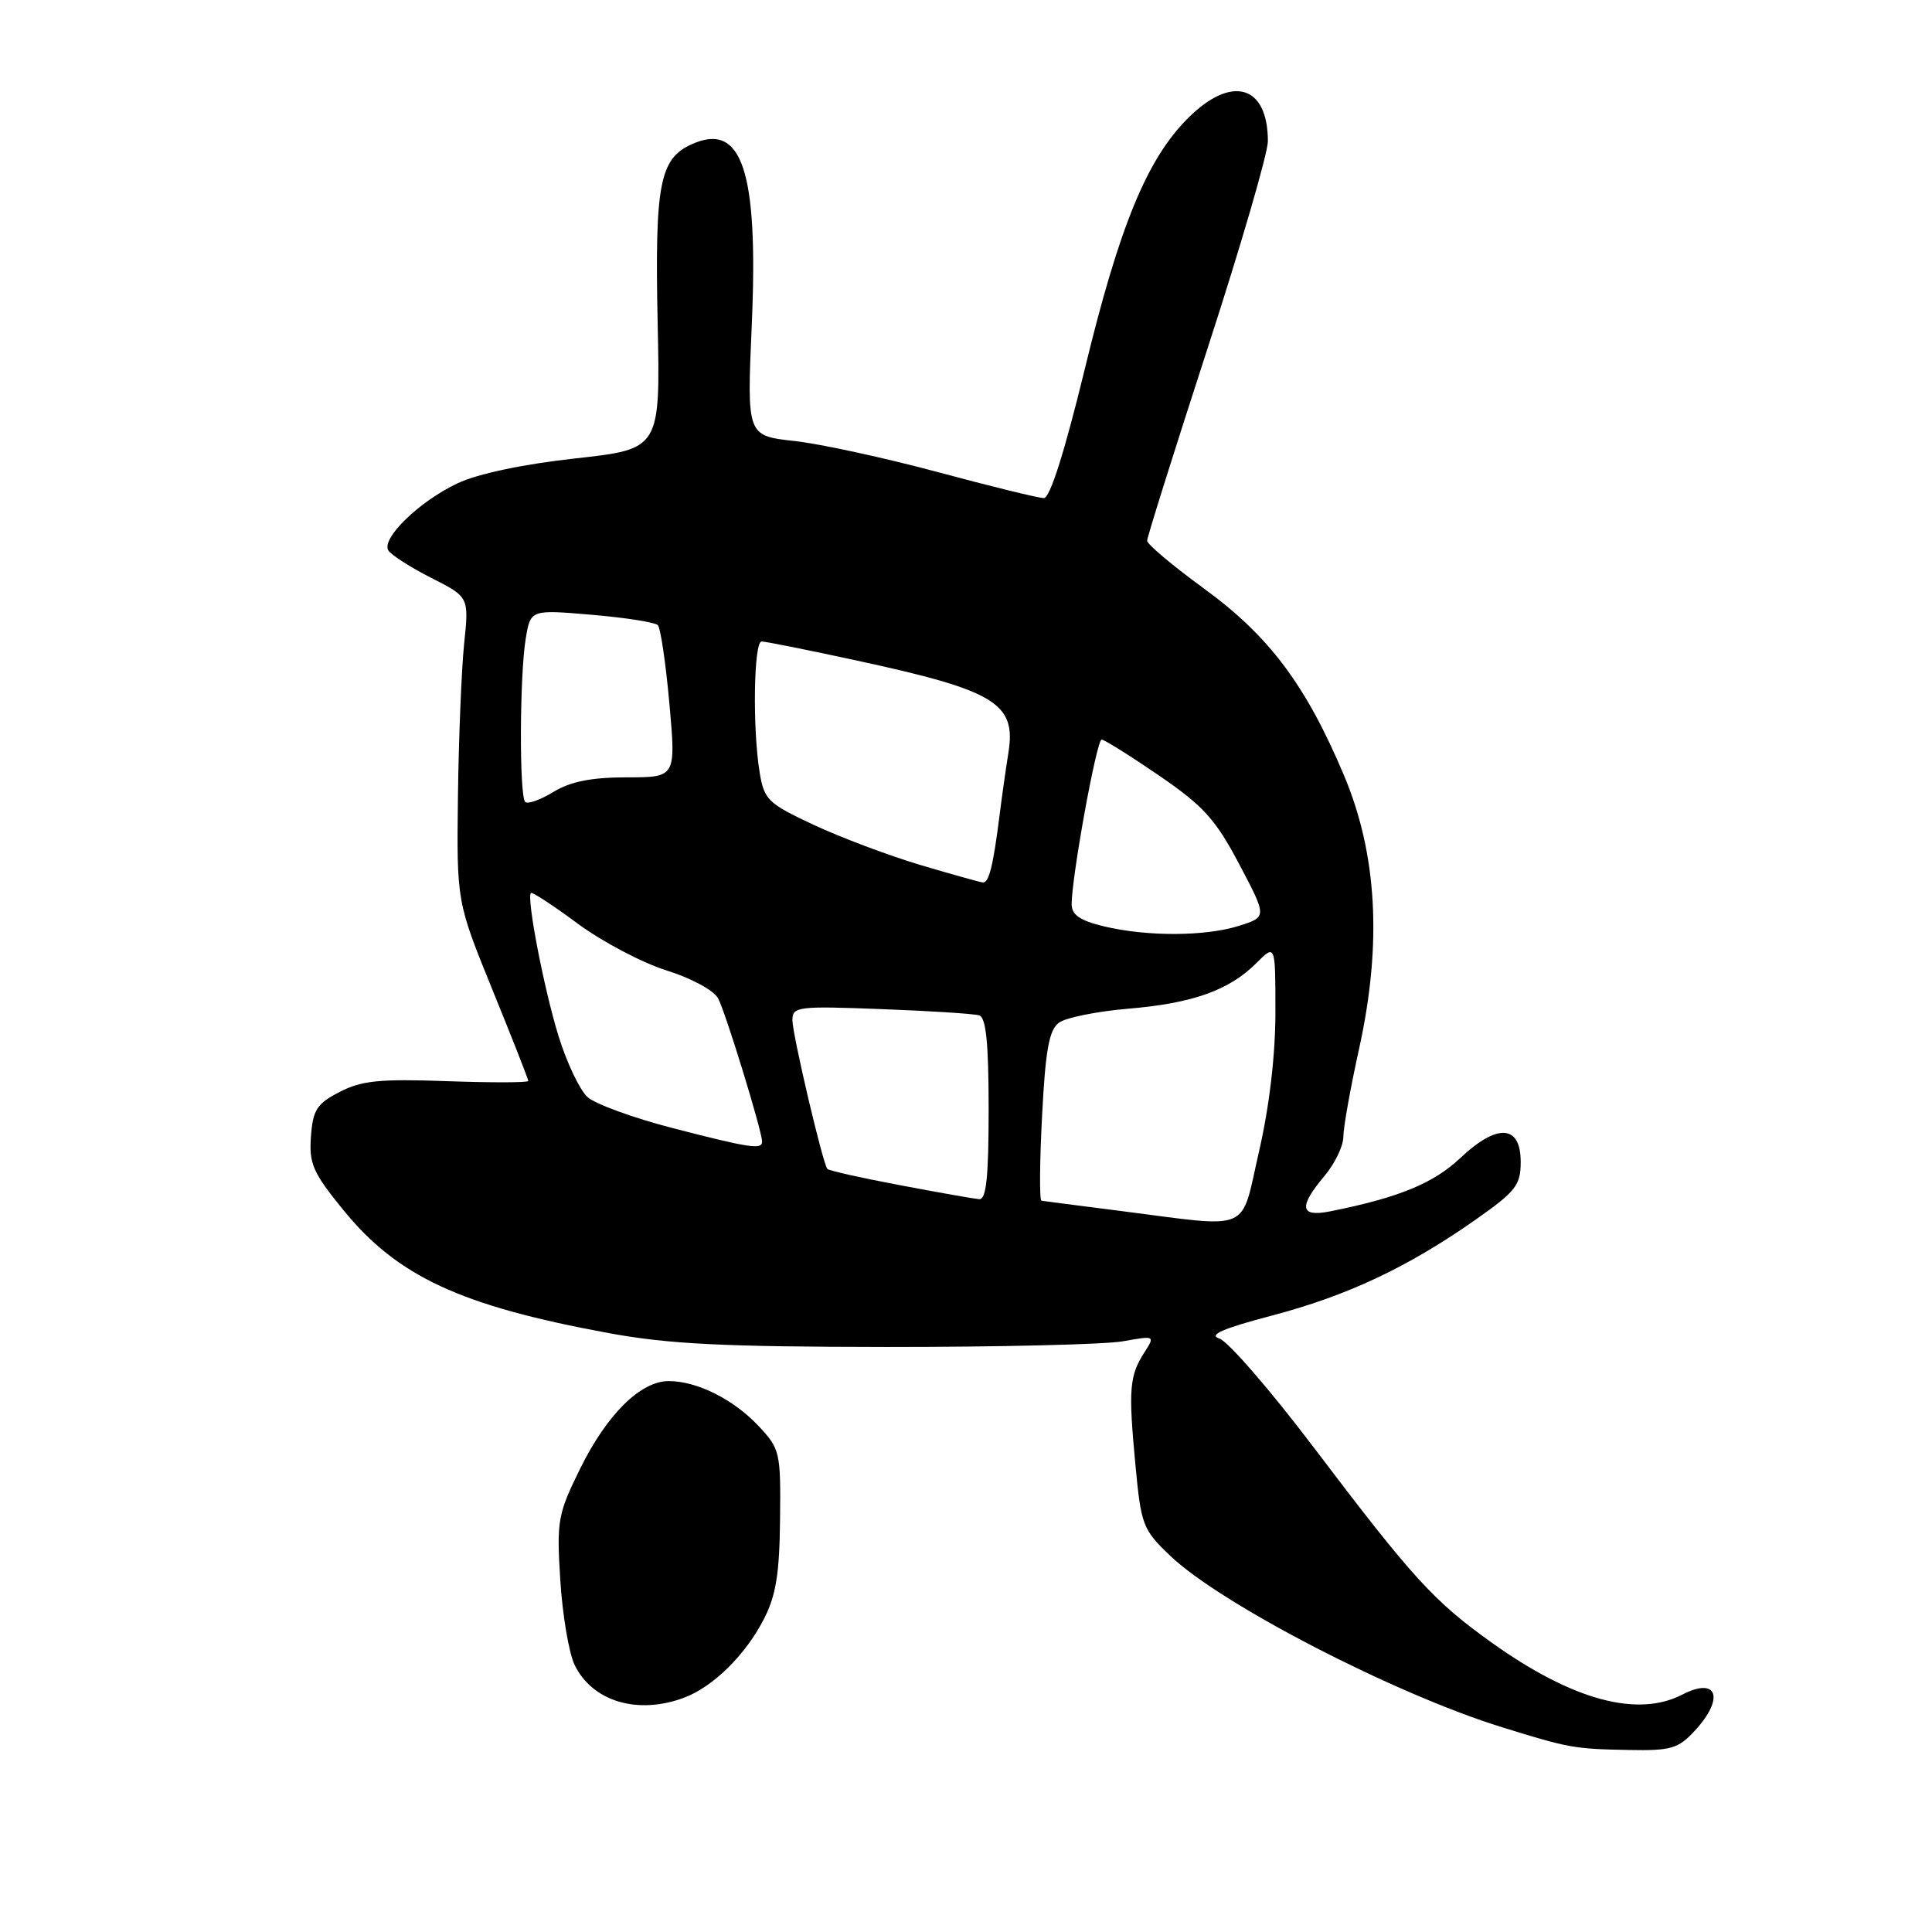 <?xml version="1.0" encoding="UTF-8" standalone="no"?>
<!DOCTYPE svg PUBLIC "-//W3C//DTD SVG 1.1//EN" "http://www.w3.org/Graphics/SVG/1.1/DTD/svg11.dtd" >
<svg xmlns="http://www.w3.org/2000/svg" xmlns:xlink="http://www.w3.org/1999/xlink" version="1.1" viewBox="0 0 256 256">
 <g >
 <path fill="currentColor"
d=" M 224.55 229.35 C 228.55 225.03 227.58 222.13 222.92 224.54 C 216.97 227.62 208.35 225.28 197.72 217.70 C 189.96 212.16 187.24 209.17 174.05 191.76 C 168.33 184.20 162.71 177.73 161.57 177.36 C 160.08 176.89 162.00 176.04 168.50 174.33 C 178.53 171.69 186.54 167.92 195.50 161.63 C 200.86 157.86 201.50 157.05 201.50 153.96 C 201.50 149.01 198.39 148.82 193.47 153.47 C 189.92 156.81 185.29 158.71 176.25 160.51 C 172.25 161.31 172.03 159.94 175.50 155.82 C 176.88 154.18 178.00 151.85 178.00 150.63 C 178.00 149.41 178.94 144.15 180.09 138.95 C 183.15 125.06 182.49 113.15 178.06 102.68 C 173.02 90.75 168.16 84.27 159.55 78.00 C 155.40 74.97 152.01 72.12 152.00 71.65 C 152.00 71.19 155.60 59.73 160.00 46.19 C 164.40 32.65 168.00 20.29 168.00 18.72 C 168.00 11.26 163.20 9.87 157.41 15.66 C 151.97 21.10 148.34 29.92 143.73 48.94 C 141.08 59.83 139.13 66.00 138.32 66.00 C 137.62 66.00 131.31 64.45 124.28 62.56 C 117.25 60.67 108.68 58.81 105.23 58.43 C 98.97 57.74 98.97 57.74 99.61 43.12 C 100.51 22.61 98.33 16.07 91.62 19.13 C 87.40 21.05 86.76 24.44 87.14 42.71 C 87.50 59.50 87.50 59.50 76.25 60.74 C 69.30 61.51 63.34 62.77 60.65 64.03 C 55.57 66.42 50.48 71.35 51.46 72.94 C 51.84 73.54 54.39 75.18 57.14 76.57 C 62.15 79.11 62.15 79.11 61.50 85.30 C 61.15 88.71 60.78 97.80 60.68 105.50 C 60.51 119.50 60.51 119.50 65.25 131.15 C 67.86 137.56 70.00 142.99 70.00 143.23 C 70.00 143.46 65.16 143.47 59.25 143.26 C 50.30 142.94 47.91 143.18 45.00 144.69 C 41.98 146.25 41.46 147.06 41.20 150.60 C 40.94 154.19 41.46 155.39 45.49 160.33 C 52.68 169.15 61.01 173.02 80.64 176.64 C 88.58 178.10 95.75 178.46 117.50 178.48 C 132.35 178.49 146.43 178.15 148.78 177.73 C 153.06 176.97 153.07 176.97 151.62 179.23 C 149.65 182.30 149.51 184.10 150.44 194.00 C 151.20 202.12 151.41 202.66 155.06 206.15 C 161.77 212.56 184.75 224.44 199.00 228.86 C 207.88 231.62 208.62 231.75 215.80 231.88 C 221.40 231.99 222.37 231.71 224.55 229.35 Z  M 90.68 224.94 C 94.53 223.48 98.78 219.29 101.22 214.53 C 102.82 211.43 103.29 208.52 103.36 201.32 C 103.46 192.39 103.36 191.99 100.48 188.92 C 97.17 185.41 92.35 183.00 88.61 183.00 C 84.88 183.00 80.42 187.41 76.89 194.57 C 73.90 200.65 73.75 201.48 74.24 209.37 C 74.53 213.97 75.38 219.02 76.13 220.59 C 78.47 225.46 84.52 227.27 90.68 224.94 Z  M 148.50 160.46 C 143.00 159.76 138.28 159.15 138.00 159.10 C 137.72 159.04 137.76 153.99 138.08 147.86 C 138.53 139.09 139.01 136.47 140.32 135.51 C 141.23 134.84 145.36 134.01 149.49 133.66 C 158.05 132.94 162.88 131.22 166.49 127.60 C 169.00 125.09 169.00 125.09 169.00 134.11 C 169.00 139.79 168.20 146.62 166.83 152.56 C 164.32 163.48 166.12 162.71 148.50 160.46 Z  M 119.23 157.04 C 114.13 156.08 109.81 155.11 109.63 154.89 C 109.01 154.15 105.00 137.07 105.00 135.17 C 105.00 133.38 105.71 133.29 116.75 133.71 C 123.21 133.95 129.06 134.33 129.75 134.54 C 130.66 134.83 131.00 138.22 131.00 146.97 C 131.00 155.98 130.69 158.97 129.75 158.90 C 129.06 158.84 124.33 158.01 119.23 157.04 Z  M 89.10 149.47 C 83.94 148.14 78.87 146.29 77.84 145.36 C 76.82 144.43 75.09 140.79 74.00 137.26 C 72.08 131.04 69.74 118.92 70.35 118.32 C 70.51 118.15 73.32 119.99 76.57 122.40 C 79.83 124.80 85.12 127.59 88.33 128.59 C 91.62 129.62 94.59 131.23 95.16 132.30 C 96.14 134.13 100.94 149.75 100.98 151.25 C 101.01 152.37 99.39 152.13 89.10 149.47 Z  M 146.25 122.74 C 143.10 121.98 142.00 121.22 142.00 119.81 C 142.00 116.19 145.31 98.00 145.97 98.00 C 146.33 98.00 149.75 100.14 153.56 102.75 C 159.47 106.80 161.05 108.54 164.20 114.50 C 167.89 121.50 167.89 121.50 164.20 122.67 C 159.72 124.09 152.01 124.12 146.25 122.74 Z  M 121.90 114.60 C 117.72 113.35 111.38 110.96 107.80 109.29 C 101.76 106.46 101.26 105.98 100.66 102.37 C 99.70 96.55 99.87 85.00 100.92 85.00 C 101.43 85.00 107.09 86.13 113.50 87.52 C 131.91 91.50 134.67 93.18 133.62 99.74 C 133.29 101.81 132.76 105.53 132.45 108.00 C 131.60 114.76 131.04 117.01 130.23 116.93 C 129.83 116.89 126.08 115.84 121.90 114.60 Z  M 69.59 106.26 C 68.80 105.47 68.85 89.53 69.66 84.63 C 70.30 80.77 70.30 80.77 78.40 81.46 C 82.85 81.84 86.80 82.46 87.16 82.83 C 87.53 83.20 88.22 87.89 88.70 93.25 C 89.57 103.00 89.57 103.00 83.04 103.00 C 78.35 103.01 75.61 103.55 73.34 104.93 C 71.61 105.99 69.92 106.59 69.59 106.26 Z "/>
</g>
</svg>